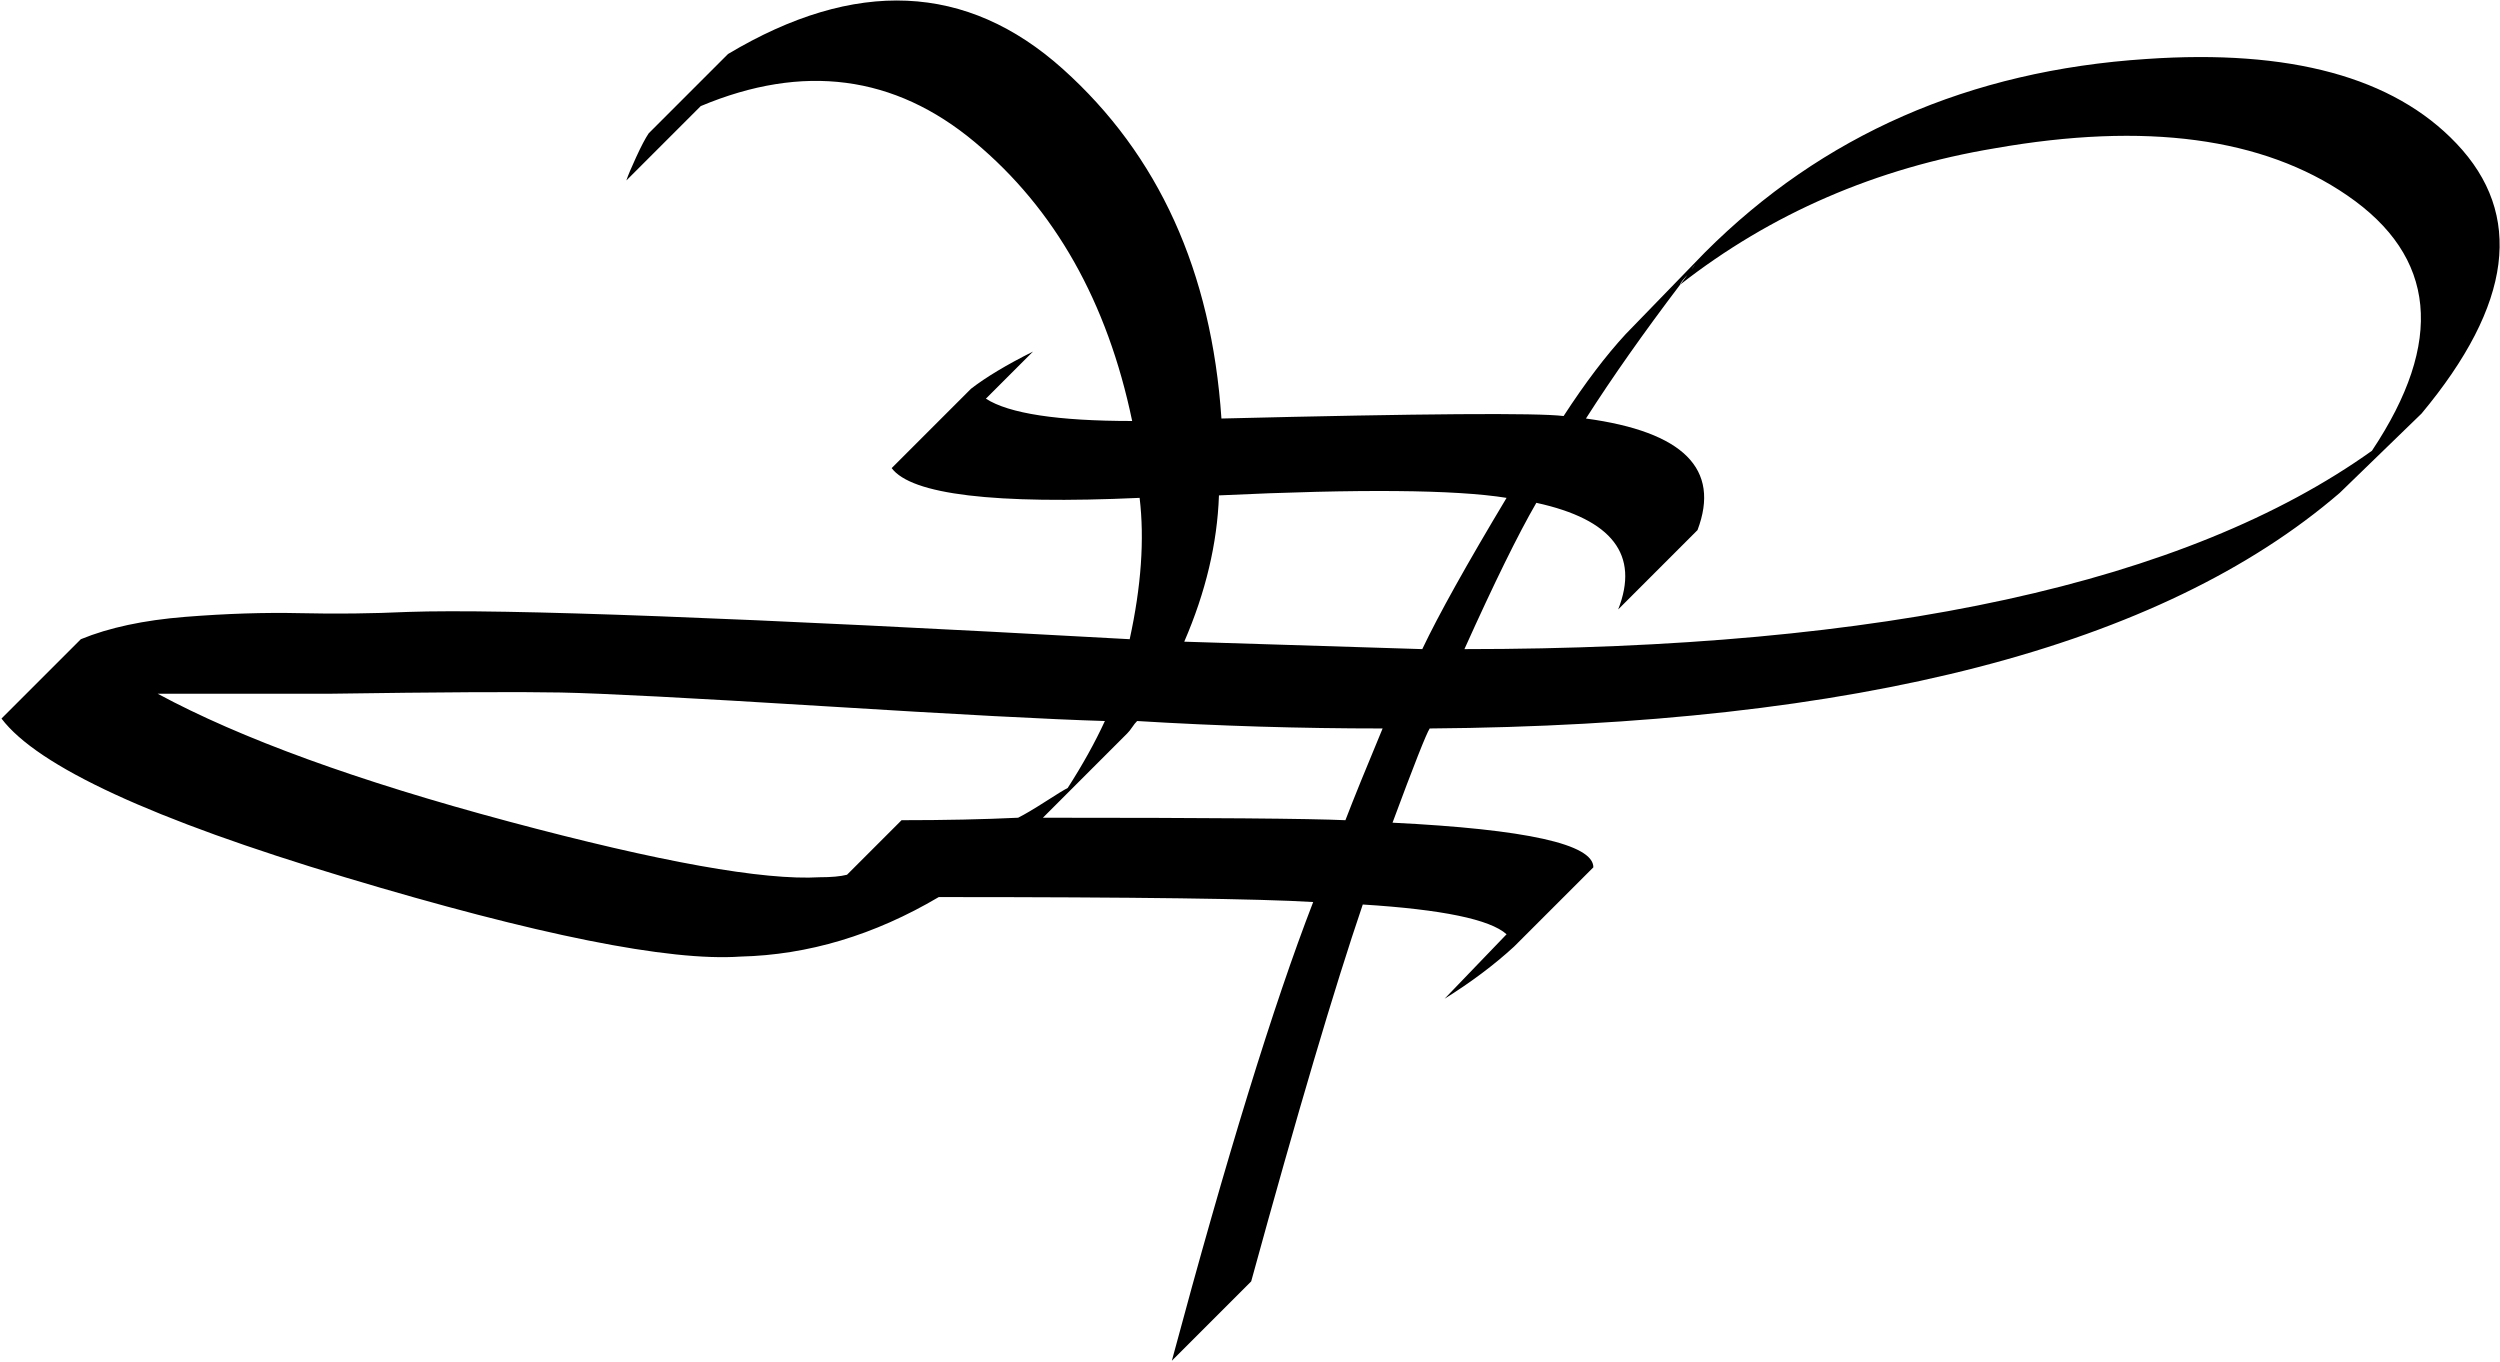 <?xml version="1.0" encoding="UTF-8" standalone="no"?>
<!DOCTYPE svg PUBLIC "-//W3C//DTD SVG 1.1//EN" "http://www.w3.org/Graphics/SVG/1.1/DTD/svg11.dtd">
<svg width="100%" height="100%" viewBox="0 0 1000 545" version="1.1" xmlns="http://www.w3.org/2000/svg" xmlns:xlink="http://www.w3.org/1999/xlink" xml:space="preserve" xmlns:serif="http://www.serif.com/" style="fill-rule:evenodd;clip-rule:evenodd;stroke-linejoin:round;stroke-miterlimit:2;">
    <g transform="matrix(1,0,0,1,-6721,-1673)">
        <g transform="matrix(4.167,0,0,4.167,7399.01,2102.59)">
            <path d="M0,-77.676C-0.16,-77.516 -0.319,-77.278 -0.476,-76.962C-1.111,-76.326 -1.427,-75.928 -1.427,-75.772C-0.952,-76.404 -0.476,-77.04 0,-77.676M-1.427,-75.772C-4.92,-71.168 -7.936,-66.883 -10.472,-62.918C-1.111,-61.647 2.459,-58.077 0.239,-52.208L-7.378,-44.591C-5.318,-49.827 -7.936,-53.238 -15.233,-54.826C-16.98,-51.81 -19.279,-47.128 -22.136,-40.783C18.167,-40.783 47.205,-47.128 64.979,-59.825C71.96,-70.298 71.168,-78.468 62.599,-84.34C54.507,-89.893 43.238,-91.399 28.801,-88.863C17.376,-86.959 7.297,-82.592 -1.427,-75.772M-18.089,-55.302C-23.01,-56.094 -32.215,-56.172 -45.699,-55.54C-45.859,-50.936 -46.971,-46.257 -49.031,-41.497L-26.182,-40.783C-24.597,-44.116 -21.897,-48.953 -18.089,-55.302M-33.56,-24.36C-32.768,-26.42 -31.578,-29.358 -29.989,-33.166C-37.926,-33.166 -45.781,-33.405 -53.554,-33.881C-53.714,-33.721 -53.873,-33.523 -54.03,-33.285C-54.189,-33.048 -54.349,-32.847 -54.506,-32.69L-57.839,-29.358L-62.122,-25.074L-62.599,-24.598C-46.573,-24.598 -36.893,-24.516 -33.56,-24.36M-64.979,-24.598C-64.347,-24.914 -63.473,-25.431 -62.36,-26.145C-61.253,-26.859 -60.538,-27.294 -60.219,-27.454C-58.79,-29.674 -57.6,-31.816 -56.649,-33.881C-61.885,-34.037 -70.893,-34.513 -83.663,-35.308C-96.438,-36.101 -104.847,-36.536 -108.893,-36.618C-112.939,-36.696 -120.359,-36.655 -131.147,-36.499L-147.571,-36.499C-139.639,-32.215 -128.411,-28.127 -113.891,-24.24C-99.373,-20.351 -89.416,-18.566 -84.021,-18.885C-82.911,-18.885 -82.037,-18.963 -81.402,-19.124L-76.166,-24.36C-72.041,-24.36 -68.311,-24.438 -64.979,-24.598M0.953,-78.866C12.217,-90.131 26.339,-96.319 43.319,-97.431C57.124,-98.383 67.04,-95.683 73.071,-89.339C79.576,-82.515 78.464,-73.868 69.74,-63.395L61.885,-55.778C44.748,-41.021 15.628,-33.482 -25.468,-33.166C-25.787,-32.69 -26.977,-29.674 -29.038,-24.122C-16.186,-23.486 -9.758,-22.058 -9.758,-19.837L-17.376,-12.221C-19.279,-10.473 -21.504,-8.806 -24.039,-7.223L-18.089,-13.411C-19.677,-14.839 -24.278,-15.791 -31.894,-16.267C-34.595,-8.331 -38.165,3.727 -42.605,19.911L-50.221,27.528C-44.985,8.011 -40.463,-6.665 -36.654,-16.505C-41.735,-16.821 -53.714,-16.981 -72.596,-16.981C-78.783,-13.329 -85.132,-11.425 -91.637,-11.269C-98.461,-10.793 -111.117,-13.329 -129.601,-18.885C-148.087,-24.438 -159.077,-29.515 -162.567,-34.118L-154.949,-41.735C-152.253,-42.843 -148.921,-43.558 -144.952,-43.877C-140.989,-44.193 -137.299,-44.312 -133.885,-44.234C-130.475,-44.153 -127.024,-44.193 -123.531,-44.353C-114.486,-44.67 -91.398,-43.796 -54.268,-41.735C-53.159,-46.812 -52.84,-51.334 -53.315,-55.302C-67.28,-54.666 -75.213,-55.618 -77.117,-58.158L-69.501,-65.775C-68.072,-66.883 -66.09,-68.073 -63.551,-69.345L-68.072,-64.823C-65.853,-63.395 -61.17,-62.681 -54.03,-62.681C-56.41,-74.106 -61.449,-83.031 -69.145,-89.458C-76.843,-95.885 -85.608,-97.034 -95.444,-92.909L-102.585,-85.769C-102.43,-86.244 -102.109,-86.996 -101.633,-88.03C-101.158,-89.06 -100.763,-89.815 -100.443,-90.291L-92.827,-97.908C-80.61,-105.204 -69.899,-104.728 -60.695,-96.48C-51.493,-88.226 -46.414,-77.04 -45.461,-62.918C-26.103,-63.395 -15.155,-63.473 -12.615,-63.157C-10.554,-66.329 -8.568,-68.947 -6.665,-71.011L0.953,-78.866Z" style="fill-rule:nonzero;"/>
        </g>
    </g>
</svg>
